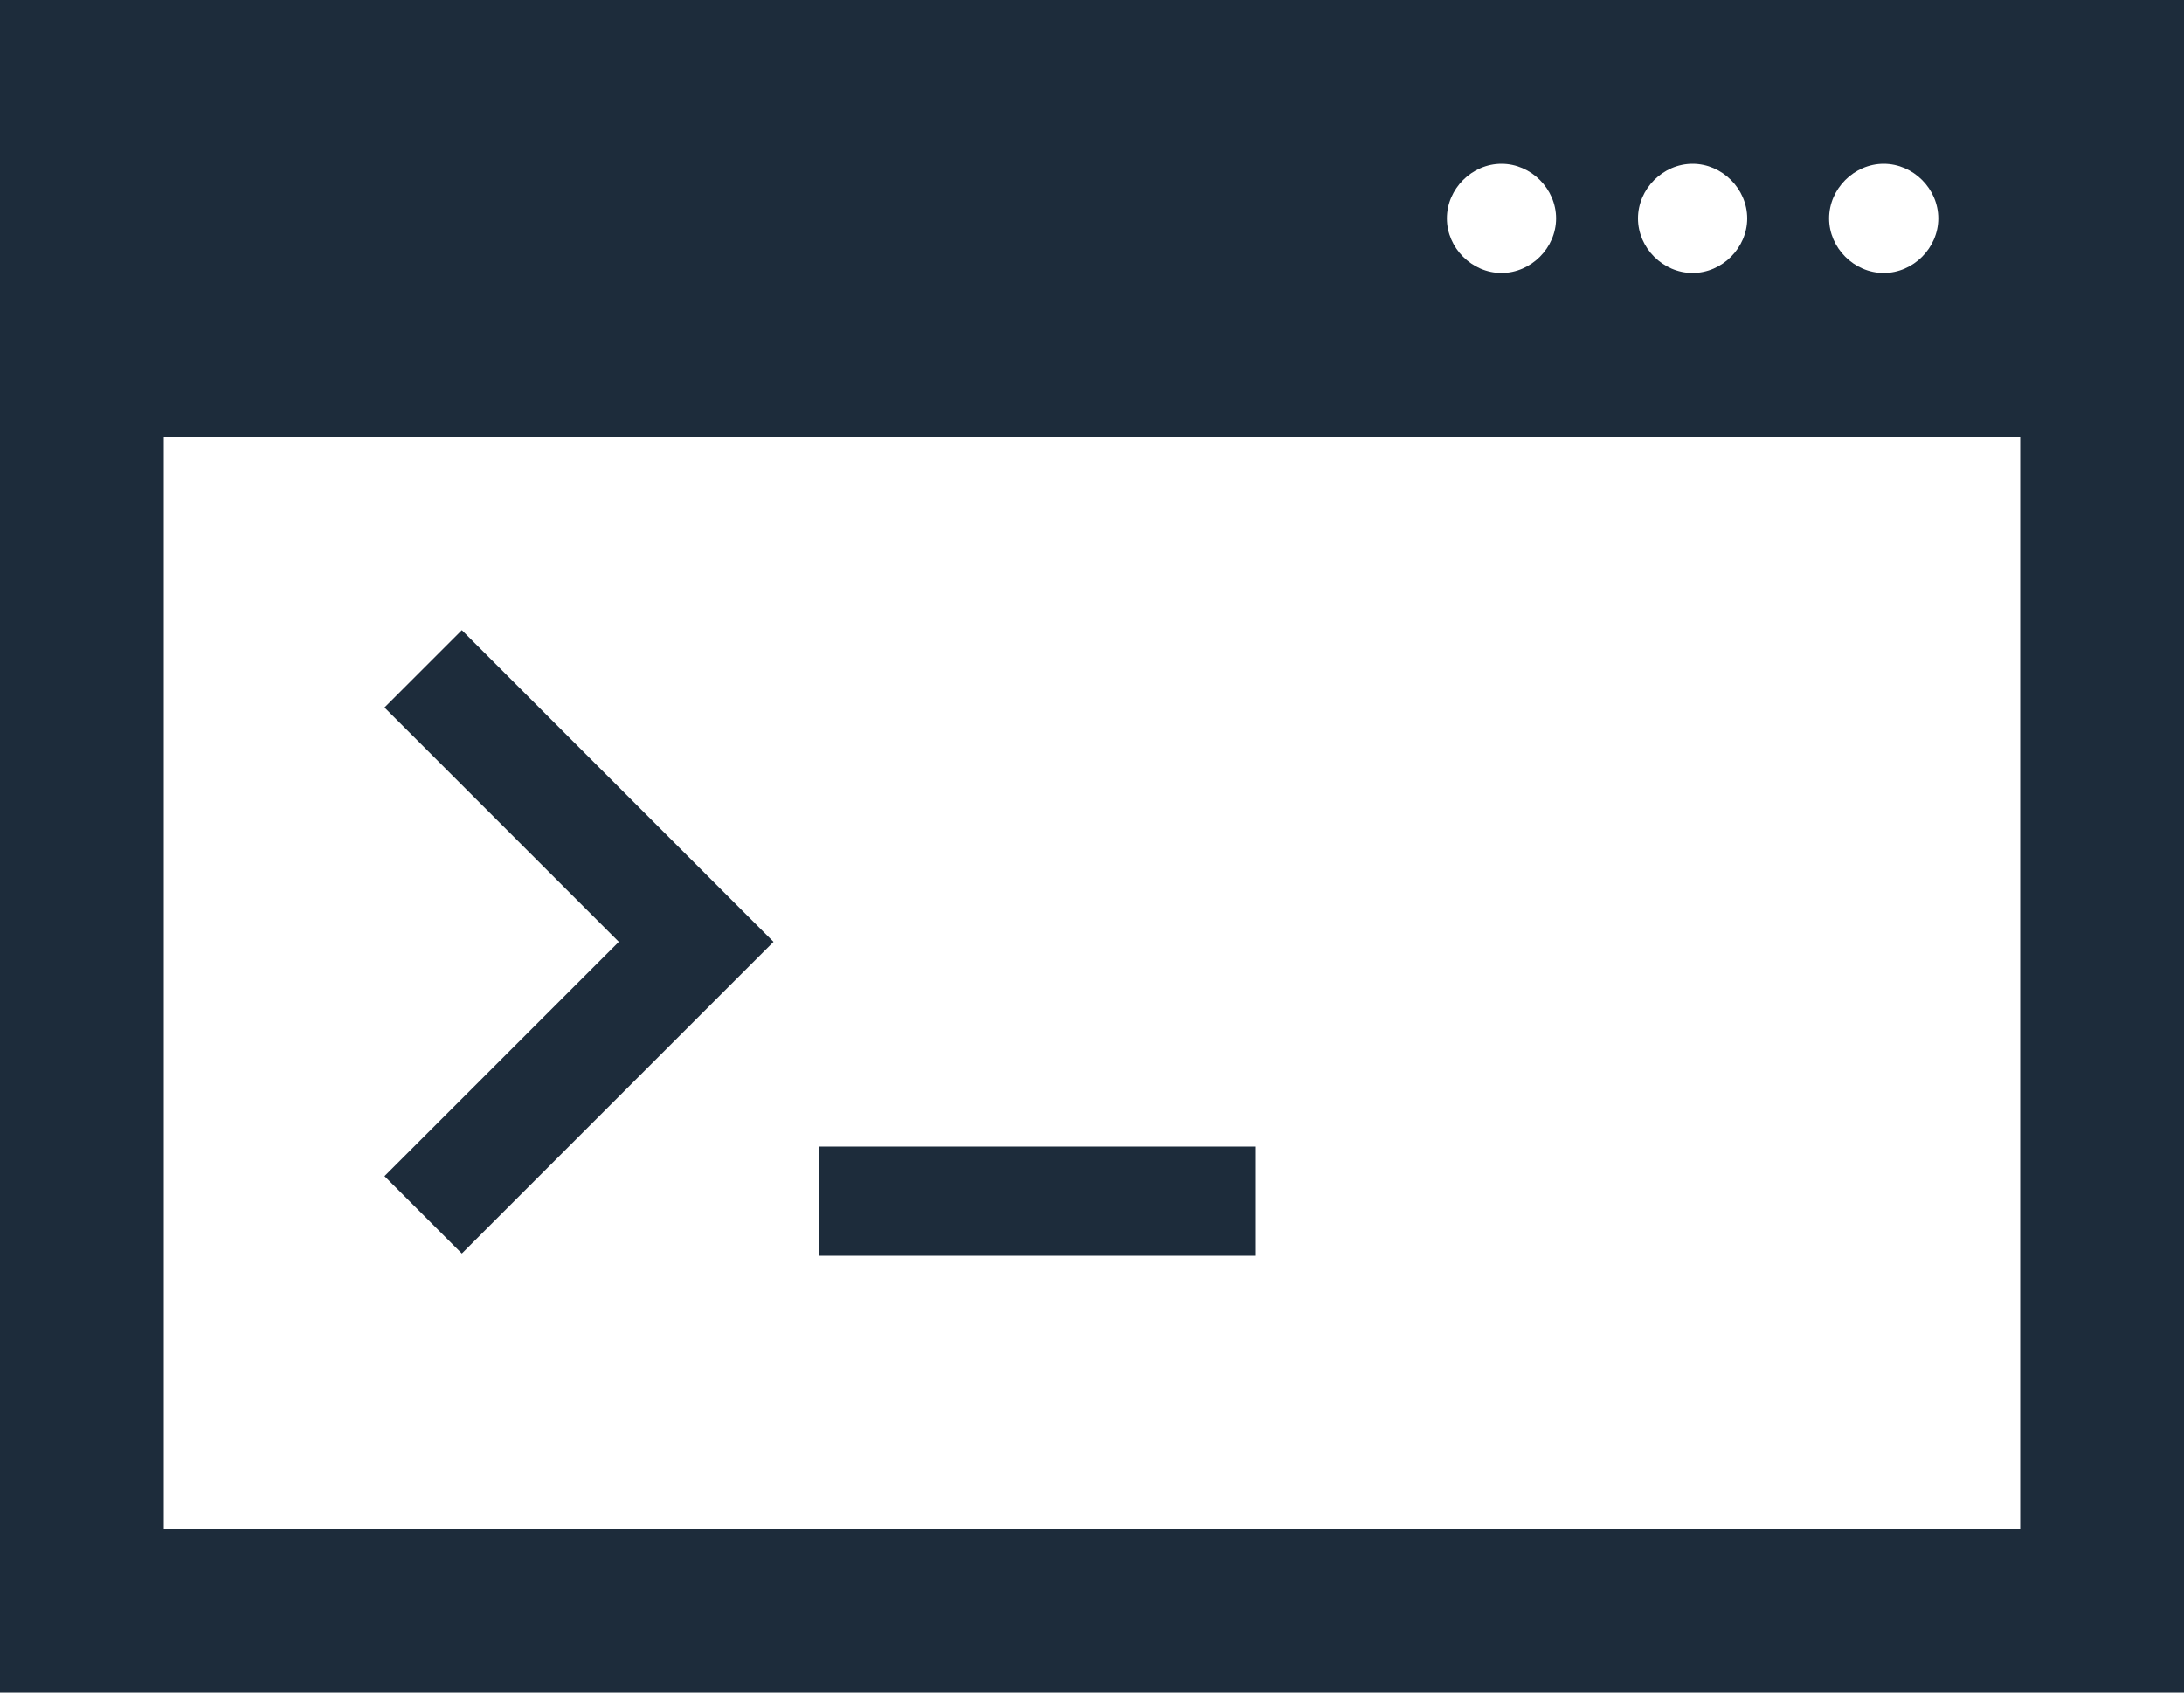 <?xml version="1.0" encoding="UTF-8"?>
<svg id="_Слой_2" data-name="Слой 2" xmlns="http://www.w3.org/2000/svg" viewBox="0 0 9.6 7.44">
  <defs>
    <style>
      .cls-1 {
        fill: #1d2c3b;
      }
    </style>
  </defs>
  <g id="_Слой_1-2" data-name="Слой 1">
    <polygon class="cls-1" points="2.03 5.51 1.69 5.17 2.72 4.14 1.69 3.11 2.03 2.77 3.4 4.14 2.03 5.51"/>
    <path class="cls-1" d="m8.88,6.72H.72V1.92h8.16v4.8ZM6.6.72c.13,0,.24.11.24.24s-.11.24-.24.24-.24-.11-.24-.24.11-.24.24-.24Zm.84,0c.13,0,.24.11.24.24s-.11.24-.24.24-.24-.11-.24-.24.11-.24.24-.24Zm.84,0c.13,0,.24.11.24.24s-.11.24-.24.24-.24-.11-.24-.24.11-.24.24-.24ZM0,0v7.44h9.6V0H0Z"/>
    <rect class="cls-1" x="3.6" y="5.04" width="1.92" height=".48"/>
  </g>
</svg>